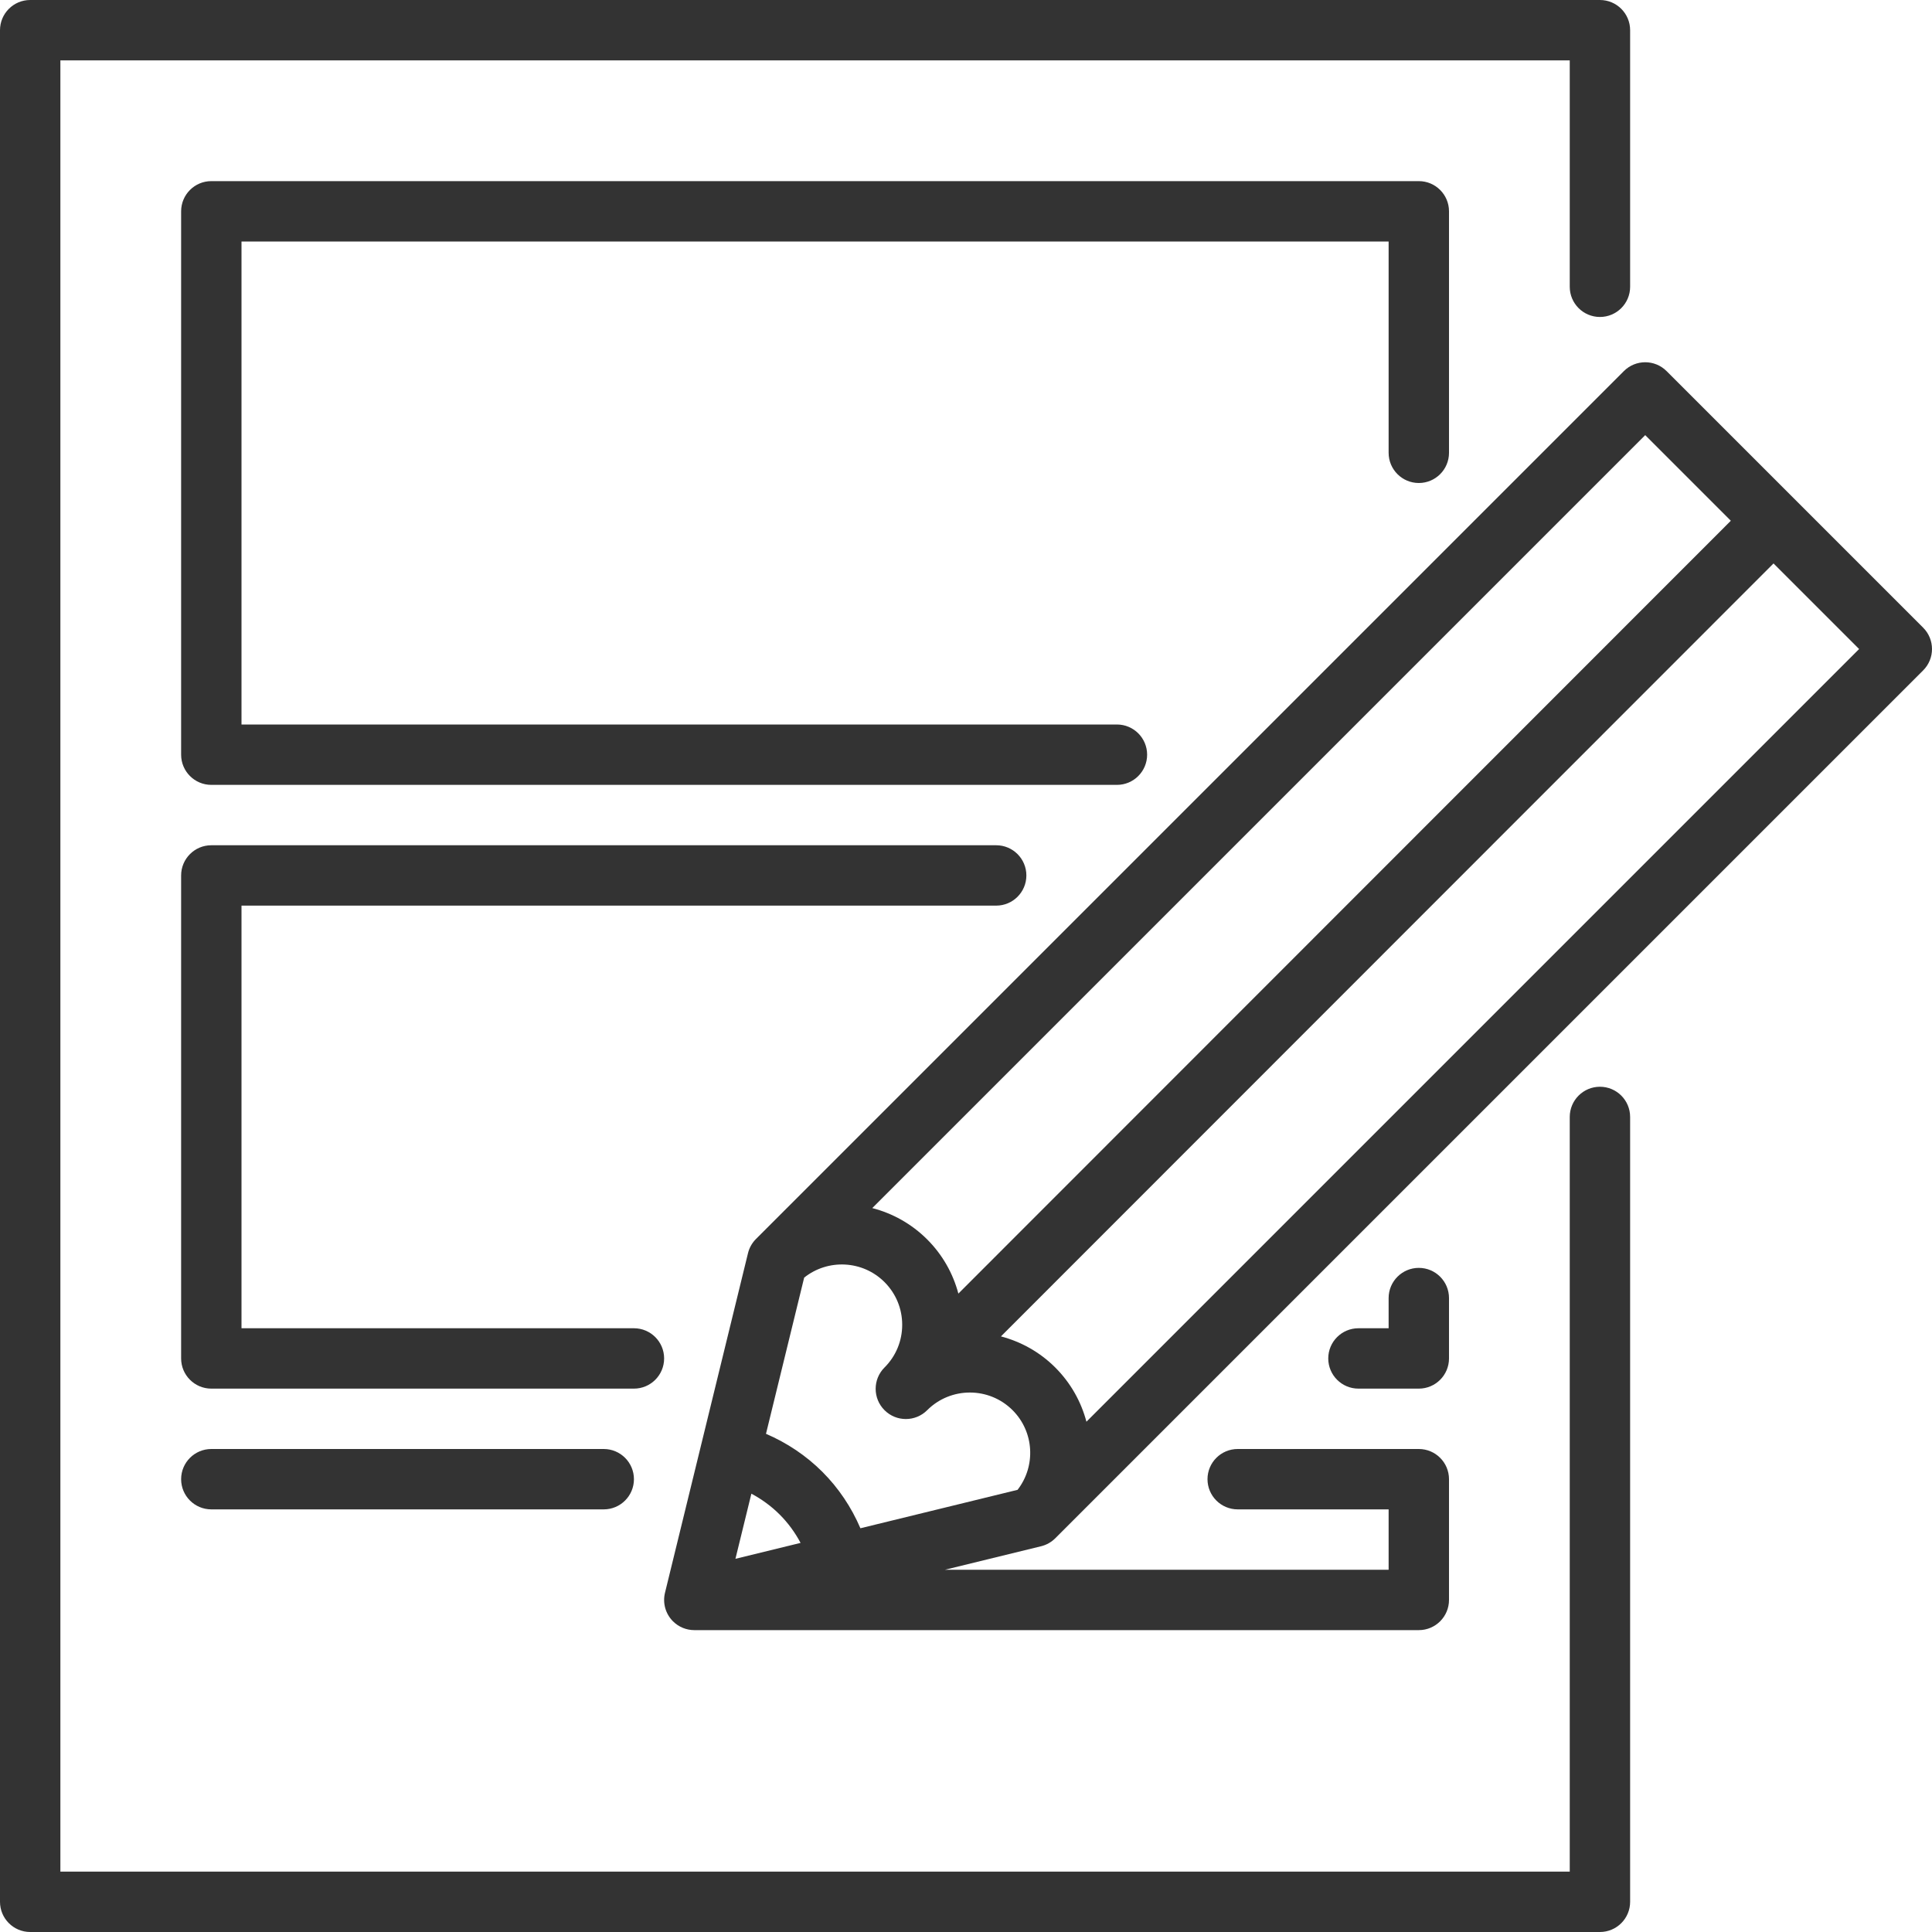 <?xml version="1.0" encoding="UTF-8" standalone="no"?>
<svg width="80px" height="80px" viewBox="0 0 80 80" version="1.1" xmlns="http://www.w3.org/2000/svg" xmlns:xlink="http://www.w3.org/1999/xlink">
    <!-- Generator: Sketch 40 (33762) - http://www.bohemiancoding.com/sketch -->
    <title>wireframe</title>
    <desc>Created with Sketch.</desc>
    <defs></defs>
    <g id="Page-1" stroke="none" stroke-width="1" fill="none" fill-rule="evenodd">
        <g id="wireframe" fill="#333333">
            <g id="Layer_1">
                <g id="Group">
                    <path d="M66.25,45 C65.56,45 65,45.56 65,46.25 L65,77.5 L2.5,77.5 L2.5,2.5 L65,2.5 L65,11.875 C65,12.565 65.56,13.125 66.25,13.125 C66.94,13.125 67.5,12.565 67.5,11.875 L67.5,1.25 C67.5,0.56 66.94,0 66.25,0 L1.25,0 C0.56,0 0,0.56 0,1.25 L0,78.75 C0,79.44 0.56,80 1.25,80 L66.25,80 C66.94,80 67.5,79.44 67.5,78.75 L67.5,46.25 C67.5,45.56 66.94,45 66.25,45 L66.25,45 Z" id="Shape"></path>
                    <path d="M58.75,20 C59.44,20 60,19.44 60,18.75 L60,8.75 C60,8.06 59.44,7.5 58.75,7.5 L8.75,7.5 C8.06,7.5 7.5,8.06 7.5,8.75 L7.5,31.25 C7.5,31.94 8.06,32.5 8.75,32.5 L46.25,32.5 C46.94,32.5 47.5,31.94 47.5,31.25 C47.5,30.56 46.94,30 46.25,30 L10,30 L10,10 L57.5,10 L57.5,18.75 C57.5,19.44 58.06,20 58.75,20 L58.75,20 Z" id="Shape"></path>
                    <path d="M41.25,37.5 C41.94,37.5 42.5,36.94 42.5,36.25 C42.5,35.56 41.94,35 41.25,35 L8.75,35 C8.06,35 7.5,35.56 7.5,36.25 L7.5,56.25 C7.5,56.94 8.06,57.5 8.75,57.5 L26.25,57.5 C26.94,57.5 27.5,56.94 27.5,56.25 C27.5,55.56 26.94,55 26.25,55 L10,55 L10,37.5 L41.25,37.5 L41.25,37.5 Z" id="Shape"></path>
                    <path d="M58.75,52.5 C58.06,52.5 57.5,53.06 57.5,53.75 L57.5,55 L56.25,55 C55.56,55 55,55.56 55,56.25 C55,56.94 55.56,57.5 56.25,57.5 L58.75,57.5 C59.44,57.5 60,56.94 60,56.25 L60,53.75 C60,53.06 59.44,52.5 58.75,52.5 L58.75,52.5 Z" id="Shape"></path>
                    <path d="M8.75,60 C8.06,60 7.5,60.56 7.5,61.25 C7.5,61.94 8.06,62.5 8.75,62.5 L25,62.5 C25.69,62.5 26.25,61.94 26.25,61.25 C26.25,60.56 25.69,60 25,60 L8.75,60 L8.75,60 Z" id="Shape"></path>
                    <path d="M79.634,25.991 L69.009,15.366 C68.521,14.878 67.729,14.878 67.241,15.366 L31.304,51.303 C31.142,51.465 31.027,51.668 30.973,51.891 L27.536,65.953 C27.432,66.377 27.557,66.825 27.866,67.134 C28.103,67.371 28.422,67.5 28.75,67.5 L58.75,67.5 C59.44,67.5 60,66.94 60,66.25 L60,61.25 C60,60.56 59.44,60 58.75,60 L51.25,60 C50.56,60 50,60.56 50,61.25 C50,61.94 50.56,62.5 51.25,62.5 L57.5,62.5 L57.5,65 L39.128,65 L43.109,64.027 C43.332,63.972 43.534,63.858 43.696,63.697 L79.634,27.759 C80.122,27.271 80.122,26.479 79.634,25.991 L79.634,25.991 Z M68.125,18.018 L71.67,21.563 L39.684,53.565 C39.461,52.725 39.024,51.953 38.393,51.322 C37.741,50.671 36.953,50.24 36.119,50.024 L68.125,18.018 L68.125,18.018 Z M30.453,64.547 L31.113,61.85 C31.543,62.079 31.94,62.369 32.286,62.715 C32.632,63.061 32.921,63.457 33.15,63.888 L30.453,64.547 L30.453,64.547 Z M42.135,61.691 L35.628,63.282 C35.255,62.412 34.724,61.617 34.053,60.946 C33.383,60.276 32.588,59.745 31.718,59.371 L33.299,52.903 C34.28,52.12 35.718,52.182 36.626,53.089 C37.098,53.562 37.358,54.189 37.358,54.857 C37.358,55.525 37.098,56.153 36.626,56.625 L36.625,56.625 C36.137,57.113 36.137,57.905 36.626,58.393 C36.87,58.637 37.19,58.759 37.509,58.759 C37.829,58.759 38.149,58.637 38.393,58.393 C39.368,57.418 40.954,57.418 41.929,58.393 C42.828,59.292 42.896,60.712 42.135,61.691 L42.135,61.691 Z M44.987,58.87 C44.769,58.047 44.34,57.269 43.696,56.625 C43.052,55.981 42.271,55.555 41.447,55.337 L73.438,23.331 L76.982,26.875 L44.987,58.87 L44.987,58.87 Z" id="Shape"></path>
                </g>
            </g>
        </g>
    </g>
</svg>